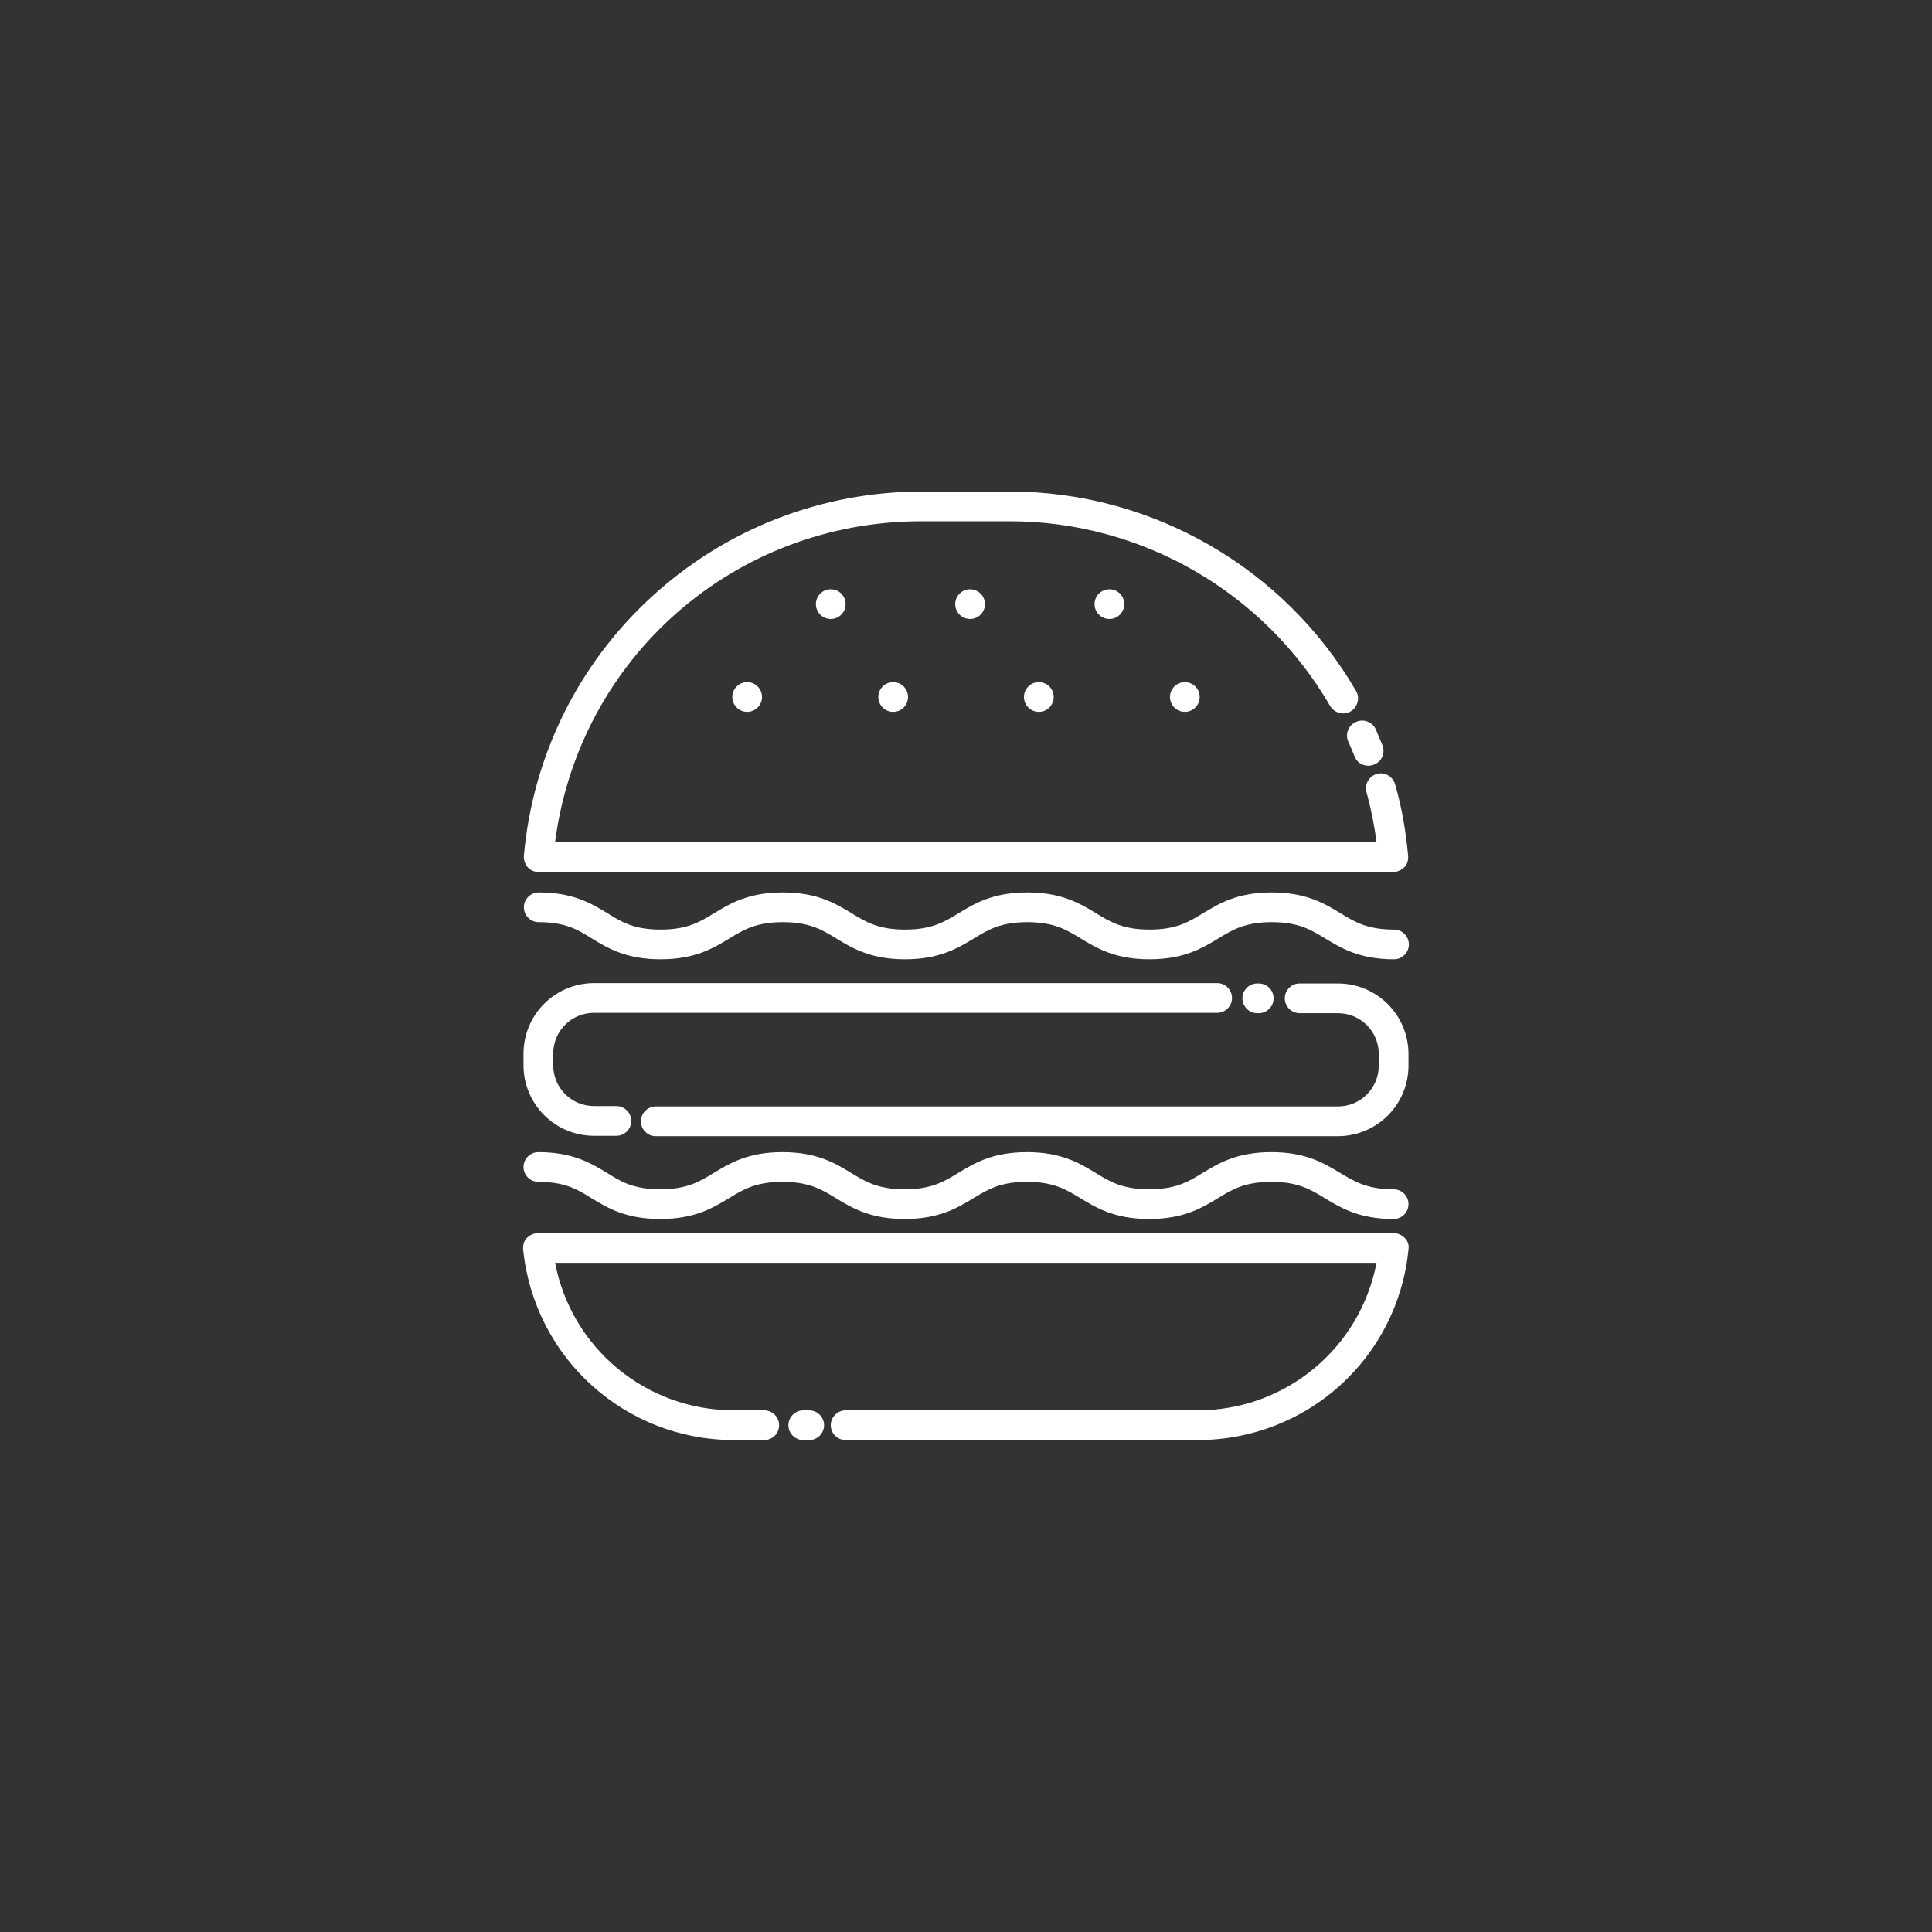 <?xml version="1.0" encoding="utf-8"?>
<!-- Generator: Adobe Illustrator 22.1.0, SVG Export Plug-In . SVG Version: 6.00 Build 0)  -->
<svg version="1.1" id="icon" xmlns="http://www.w3.org/2000/svg" xmlns:xlink="http://www.w3.org/1999/xlink" x="0px" y="0px"
	 viewBox="0 0 520 520" style="enable-background:new 0 0 520 520;" xml:space="preserve">
<rect x="0" y="0" width="520" height="520" fill="#333333" stroke="none"/>
<style type="text/css">
	.st0{fill:#FFFFFF;}
</style>
<g id="burger">
	<path class="st0" d="M145,234.7h230c1.1,0,2.2-0.5,3-1.3c0.8-0.8,1.1-1.9,1-3.1c-0.6-6.5-1.7-13-3.5-19.2c-0.6-2.1-2.8-3.4-4.9-2.8
		c-2.1,0.6-3.4,2.8-2.8,4.9c1.2,4.4,2.1,8.9,2.7,13.4H149.4c6.5-49.5,48.2-86.3,98.6-86.3h23.8c35.4,0,68.4,19,86.2,49.7
		c1.1,1.9,3.6,2.6,5.5,1.5c1.9-1.1,2.6-3.6,1.5-5.5c-19.2-33.1-54.9-53.7-93.1-53.7h-23.8c-27,0-52.9,10.1-72.8,28.4
		c-19.8,18.2-31.9,42.9-34.3,69.6c-0.1,1.1,0.3,2.2,1,3.1C142.8,234.3,143.9,234.7,145,234.7z"/>
	<path class="st0" d="M362.9,199.6c0.6,1.3,1.1,2.6,1.7,4c0.6,1.6,2.1,2.5,3.7,2.5c0.5,0,1-0.1,1.5-0.3c2.1-0.8,3.1-3.1,2.3-5.2
		c-0.6-1.4-1.2-2.9-1.8-4.3c-0.9-2-3.3-2.9-5.3-2C362.9,195.2,362,197.6,362.9,199.6z"/>
	<path class="st0" d="M378.1,333.2c-0.8-0.8-1.8-1.3-3-1.3H144.8c-1.1,0-2.2,0.5-3,1.3c-0.8,0.8-1.1,2-1,3.1
		c3,29.2,27.4,51.3,56.8,51.3h8.1c2.2,0,4-1.8,4-4c0-2.2-1.8-4-4-4h-8.1c-23.8,0-43.8-16.8-48.2-39.7h221.1
		c-4.4,22.9-24.4,39.7-48.2,39.7h-94.7c-2.2,0-4,1.8-4,4c0,2.2,1.8,4,4,4h94.7c29.4,0,53.9-22,56.8-51.3
		C379.3,335.1,378.9,334,378.1,333.2z"/>
	<path class="st0" d="M217.8,379.6h-1.6c-2.2,0-4,1.8-4,4c0,2.2,1.8,4,4,4h1.6c2.2,0,4-1.8,4-4C221.8,381.4,220,379.6,217.8,379.6z"
		/>
	<path class="st0" d="M379.1,283.7c0-10.5-8.5-19-19-19h-10.3c-2.2,0-4,1.8-4,4c0,2.2,1.8,4,4,4h10.3c6.1,0,11,4.9,11,11v3.1
		c0,6.1-4.9,11-11,11H176.5c-2.2,0-4,1.8-4,4c0,2.2,1.8,4,4,4h183.6c10.5,0,19-8.5,19-19V283.7z"/>
	<path class="st0" d="M338.8,272.7c2.2,0,4-1.8,4-4c0-2.2-1.8-4-4-4h-0.4c-2.2,0-4,1.8-4,4c0,2.2,1.8,4,4,4H338.8z"/>
	<path class="st0" d="M159.9,305.7h6c2.2,0,4-1.8,4-4c0-2.2-1.8-4-4-4h-6c-6.1,0-11-4.9-11-11v-3.1c0-6.1,4.9-11,11-11h167.7
		c2.2,0,4-1.8,4-4c0-2.2-1.8-4-4-4H159.9c-10.5,0-19,8.5-19,19v3.1C140.9,297.2,149.4,305.7,159.9,305.7z"/>
	<path class="st0" d="M145,248.2c7.1,0,10.5,2,14.3,4.4c4.3,2.6,9.2,5.6,18.5,5.6c9.3,0,14.2-3,18.5-5.6c3.9-2.4,7.3-4.4,14.4-4.4
		c7.1,0,10.5,2,14.4,4.4c4.3,2.6,9.2,5.6,18.5,5.6s14.2-3,18.5-5.6c3.9-2.4,7.3-4.4,14.4-4.4c7.1,0,10.5,2,14.4,4.4
		c4.3,2.6,9.2,5.6,18.5,5.6c9.3,0,14.2-3,18.5-5.6c3.9-2.4,7.3-4.4,14.4-4.4s10.5,2,14.4,4.4c4.3,2.6,9.2,5.6,18.5,5.6
		c2.2,0,4-1.8,4-4s-1.8-4-4-4c-7.1,0-10.5-2-14.4-4.4c-4.3-2.6-9.2-5.6-18.5-5.6c-9.3,0-14.2,3-18.5,5.6c-3.9,2.4-7.3,4.4-14.4,4.4
		c-7.1,0-10.5-2-14.4-4.4c-4.3-2.6-9.2-5.6-18.5-5.6c-9.3,0-14.2,3-18.5,5.6c-3.9,2.4-7.3,4.4-14.4,4.4c-7.1,0-10.5-2-14.4-4.4
		c-4.3-2.6-9.2-5.6-18.5-5.6s-14.2,3-18.5,5.6c-3.9,2.4-7.3,4.4-14.4,4.4c-7.1,0-10.5-2-14.3-4.4c-4.3-2.6-9.2-5.6-18.5-5.6
		c-2.2,0-4,1.8-4,4S142.8,248.2,145,248.2z"/>
	<path class="st0" d="M360.7,315.7c-4.3-2.6-9.2-5.6-18.5-5.6c-9.3,0-14.2,3-18.5,5.6c-3.9,2.4-7.3,4.4-14.4,4.4
		c-7.1,0-10.5-2-14.4-4.4c-4.3-2.6-9.2-5.6-18.5-5.6c-9.3,0-14.2,3-18.5,5.6c-3.9,2.4-7.3,4.4-14.4,4.4c-7.1,0-10.5-2-14.4-4.4
		c-4.3-2.6-9.2-5.6-18.5-5.6s-14.2,3-18.5,5.6c-3.9,2.4-7.3,4.4-14.4,4.4c-7.1,0-10.5-2-14.3-4.4c-4.3-2.6-9.2-5.6-18.5-5.6
		c-2.2,0-4,1.8-4,4c0,2.2,1.8,4,4,4c7.1,0,10.5,2,14.3,4.4c4.3,2.6,9.2,5.6,18.5,5.6c9.3,0,14.2-3,18.5-5.6
		c3.9-2.4,7.3-4.4,14.4-4.4c7.1,0,10.5,2,14.4,4.4c4.3,2.6,9.2,5.6,18.5,5.6s14.2-3,18.5-5.6c3.9-2.4,7.3-4.4,14.4-4.4
		c7.1,0,10.5,2,14.4,4.4c4.3,2.6,9.2,5.6,18.5,5.6c9.3,0,14.2-3,18.5-5.6c3.9-2.4,7.3-4.4,14.4-4.4s10.5,2,14.4,4.4
		c4.3,2.6,9.2,5.6,18.5,5.6c2.2,0,4-1.8,4-4c0-2.2-1.8-4-4-4C367.9,320.1,364.6,318,360.7,315.7z"/>
	<circle class="st0" cx="223.6" cy="162.6" r="4"/>
	<circle class="st0" cx="201.1" cy="187.6" r="4"/>
	<circle class="st0" cx="240.4" cy="187.6" r="4"/>
	<circle class="st0" cx="279.6" cy="187.6" r="4"/>
	<circle class="st0" cx="318.9" cy="187.6" r="4"/>
	<circle class="st0" cx="261.1" cy="162.6" r="4"/>
	<circle class="st0" cx="298.6" cy="162.6" r="4"/>
</g>
</svg>
